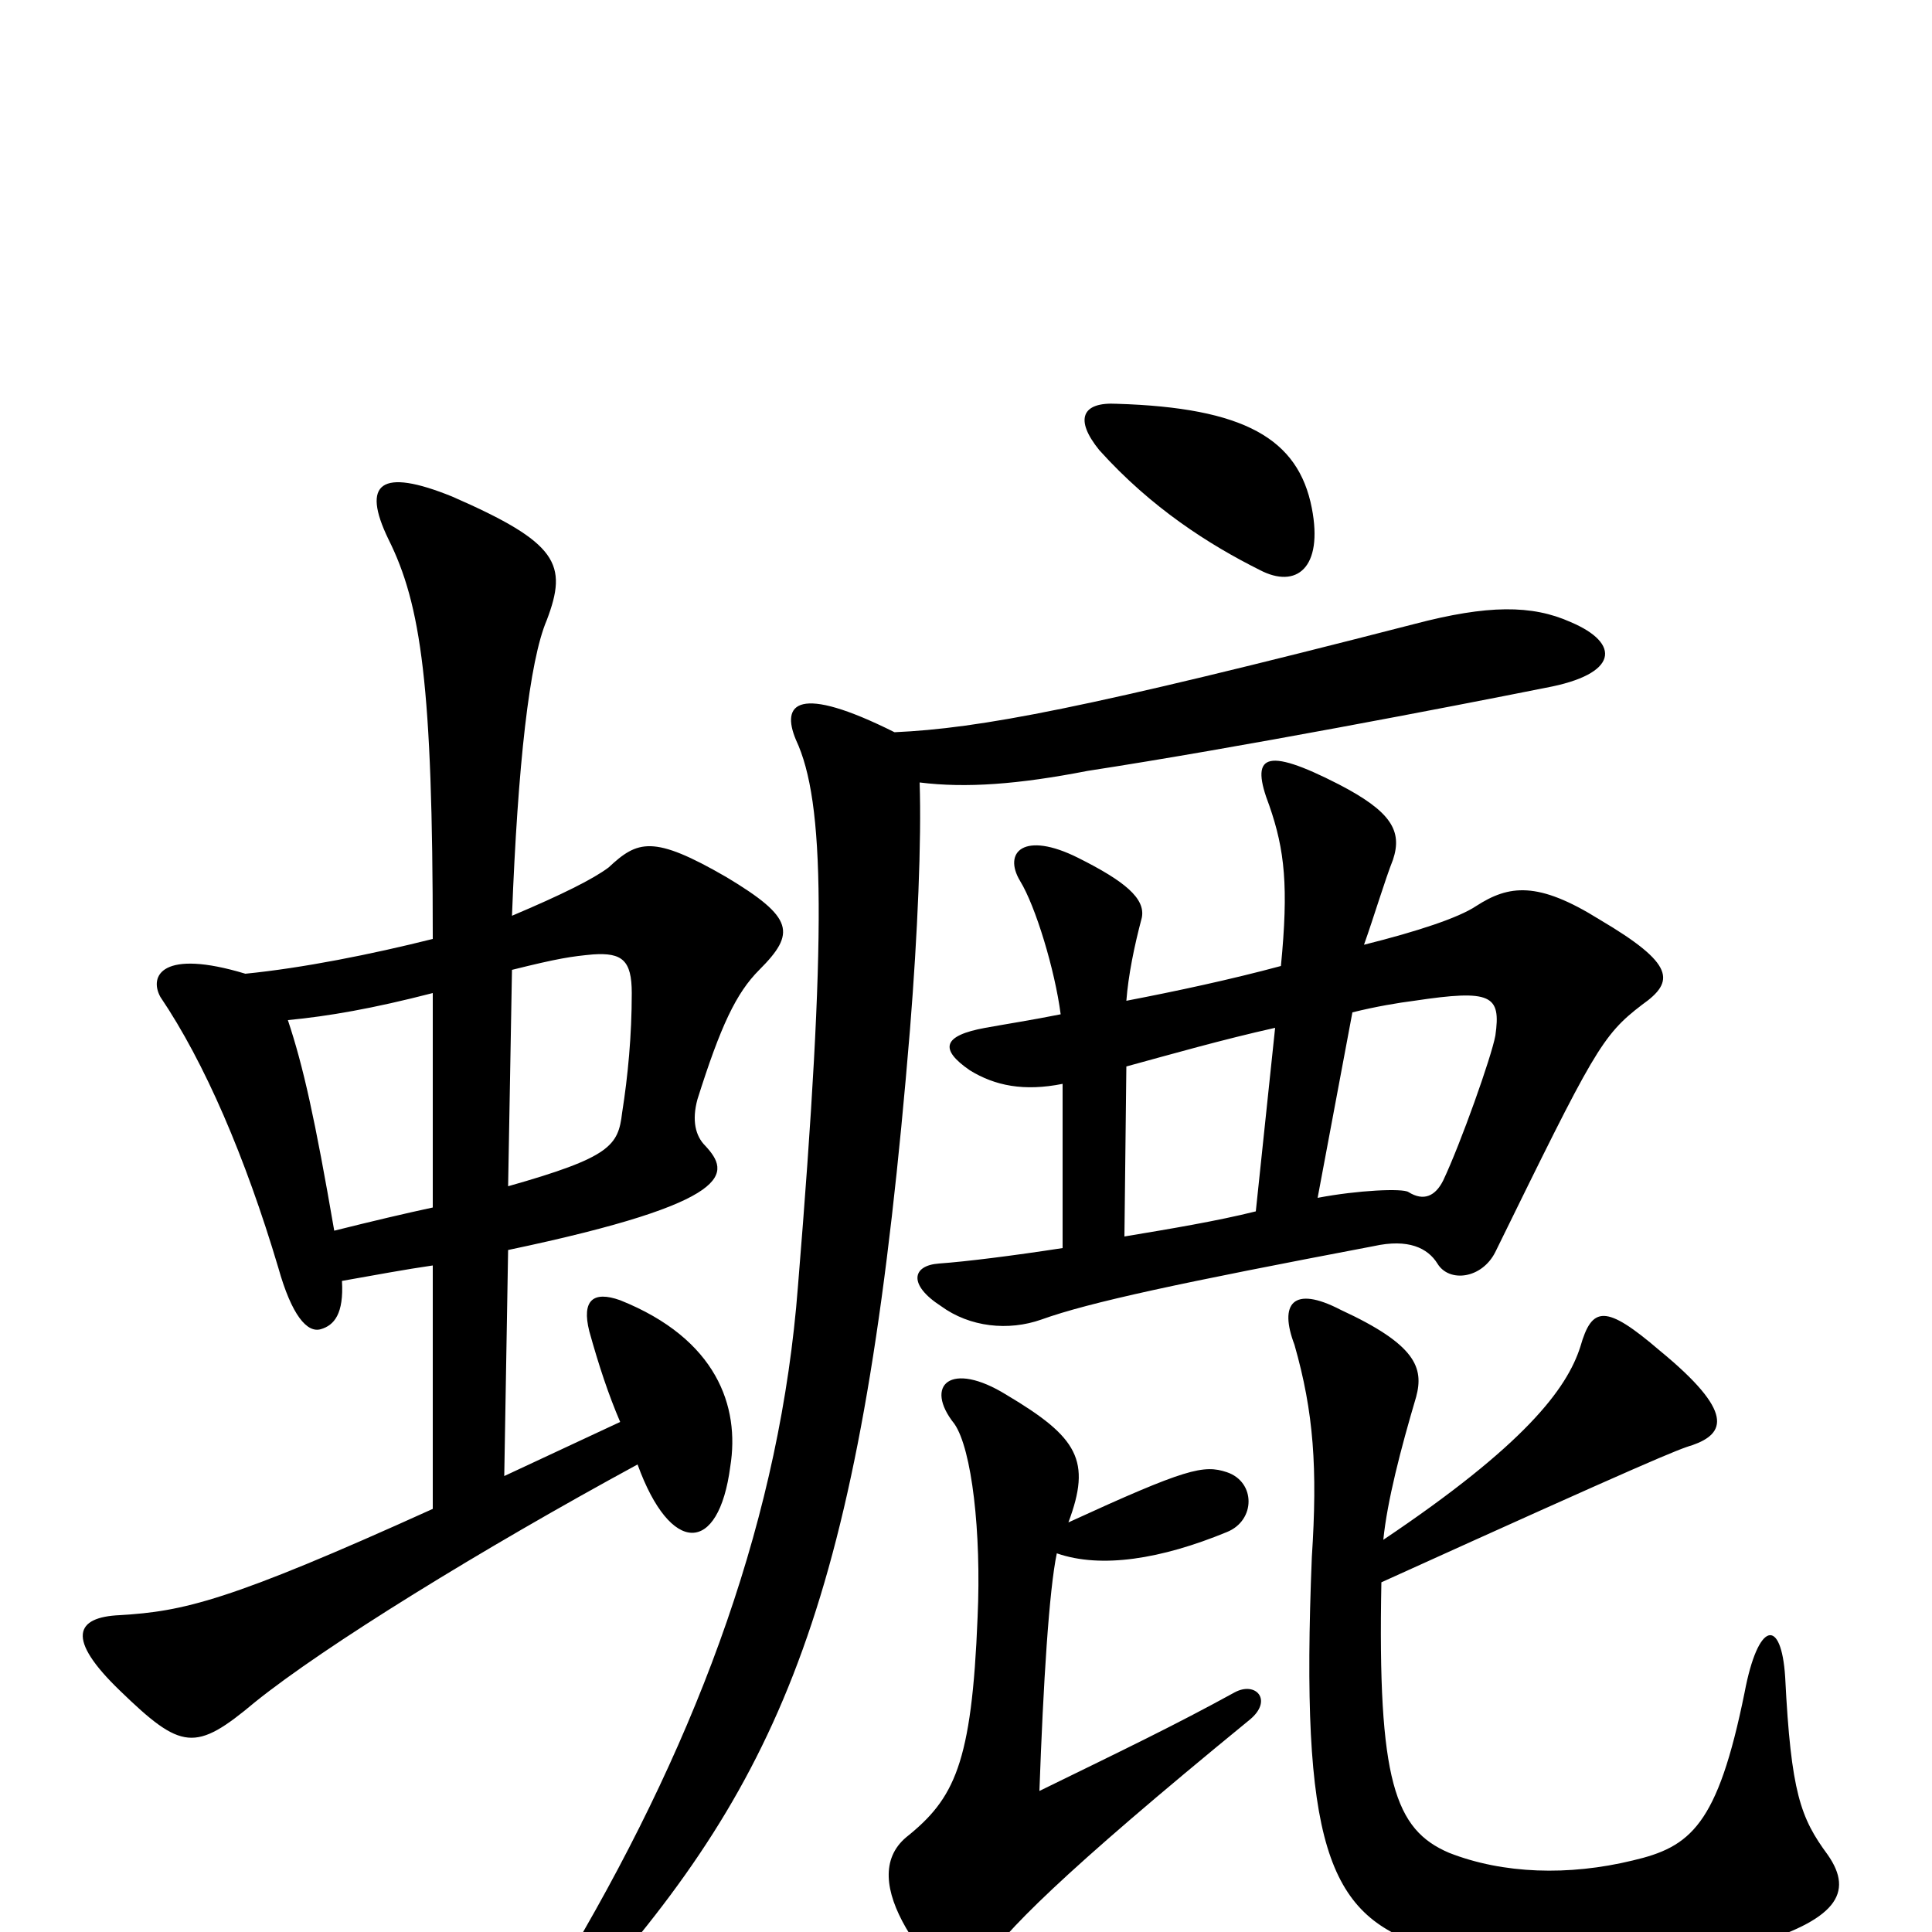 <svg xmlns="http://www.w3.org/2000/svg" viewBox="0 -1000 1000 1000">
	<path fill="#000000" d="M679 -737C672 -773 644 -789 578 -791C560 -792 556 -783 569 -767C596 -737 626 -718 652 -705C671 -695 685 -706 679 -737ZM682 -380L700 -476C712 -479 724 -481 732 -482C772 -488 777 -485 774 -464C772 -453 756 -408 747 -389C743 -381 737 -378 729 -383C726 -385 703 -384 682 -380ZM583 -482C584 -495 587 -510 591 -525C593 -535 582 -544 558 -556C530 -570 519 -559 528 -544C536 -531 546 -498 549 -475C534 -472 521 -470 510 -468C488 -464 486 -457 502 -446C515 -438 530 -435 550 -439V-354C524 -350 500 -347 486 -346C472 -345 470 -335 487 -324C502 -313 522 -311 539 -317C564 -326 611 -336 711 -355C729 -359 739 -354 744 -346C750 -336 767 -338 774 -352C825 -456 829 -464 850 -480C867 -492 867 -501 828 -524C796 -544 781 -542 764 -531C755 -525 734 -518 706 -511C711 -525 717 -545 721 -555C726 -570 720 -580 693 -594C654 -614 647 -609 657 -583C665 -560 667 -541 663 -500C637 -493 609 -487 583 -482ZM582 -360L583 -448C605 -454 633 -462 660 -468L650 -373C630 -368 606 -364 582 -360ZM716 -203C718 -223 725 -250 733 -277C737 -292 733 -304 694 -322C669 -335 662 -325 670 -304C680 -269 682 -240 679 -194C673 -46 687 -9 737 7C777 20 847 27 906 7C950 -6 960 -20 946 -40C932 -59 927 -72 924 -132C922 -163 910 -161 903 -124C889 -55 875 -44 845 -37C812 -29 778 -30 750 -41C722 -53 713 -78 715 -181C854 -244 869 -250 876 -252C893 -258 898 -269 859 -301C831 -325 824 -324 818 -303C811 -281 789 -252 716 -203ZM553 -212C565 -244 558 -256 521 -278C492 -296 478 -283 494 -263C503 -250 508 -207 506 -163C503 -87 494 -69 469 -49C456 -38 458 -21 469 -2C489 32 500 32 508 18C520 0 548 -29 647 -110C659 -120 650 -130 639 -124C608 -107 583 -95 538 -73C540 -129 543 -177 547 -196C570 -188 601 -193 635 -207C650 -213 650 -233 635 -238C623 -242 614 -240 553 -212ZM463 -621C413 -646 404 -636 412 -617C427 -585 428 -517 413 -334C404 -217 363 -104 296 10C281 37 295 43 313 23C411 -90 448 -188 471 -467C475 -517 477 -565 476 -595C500 -592 527 -594 563 -601C641 -613 750 -634 800 -644C838 -651 839 -667 813 -678C793 -687 770 -687 732 -677C561 -633 507 -623 463 -621ZM263 -353C382 -378 378 -393 365 -407C360 -412 358 -420 361 -431C373 -469 381 -486 393 -498C412 -517 411 -525 376 -546C338 -568 330 -565 315 -551C307 -545 291 -537 265 -526C268 -604 274 -658 283 -679C294 -708 289 -719 234 -743C197 -758 187 -750 201 -721C218 -687 224 -645 224 -514C192 -506 157 -499 127 -496C84 -509 77 -495 83 -484C106 -450 127 -401 144 -344C151 -319 159 -310 166 -312C173 -314 178 -320 177 -337C194 -340 210 -343 224 -345V-219C118 -171 95 -166 62 -164C39 -163 34 -152 62 -125C94 -94 101 -93 132 -119C168 -148 249 -198 330 -242C347 -195 372 -195 378 -241C383 -272 371 -307 321 -327C307 -332 301 -327 305 -311C310 -293 315 -278 321 -264L261 -236ZM224 -375C210 -372 193 -368 173 -363C163 -421 157 -448 149 -472C170 -474 193 -478 224 -486ZM265 -498C289 -504 296 -505 307 -506C322 -507 327 -503 327 -486C327 -464 325 -443 322 -424C320 -407 316 -401 263 -386Z"/>
</svg>